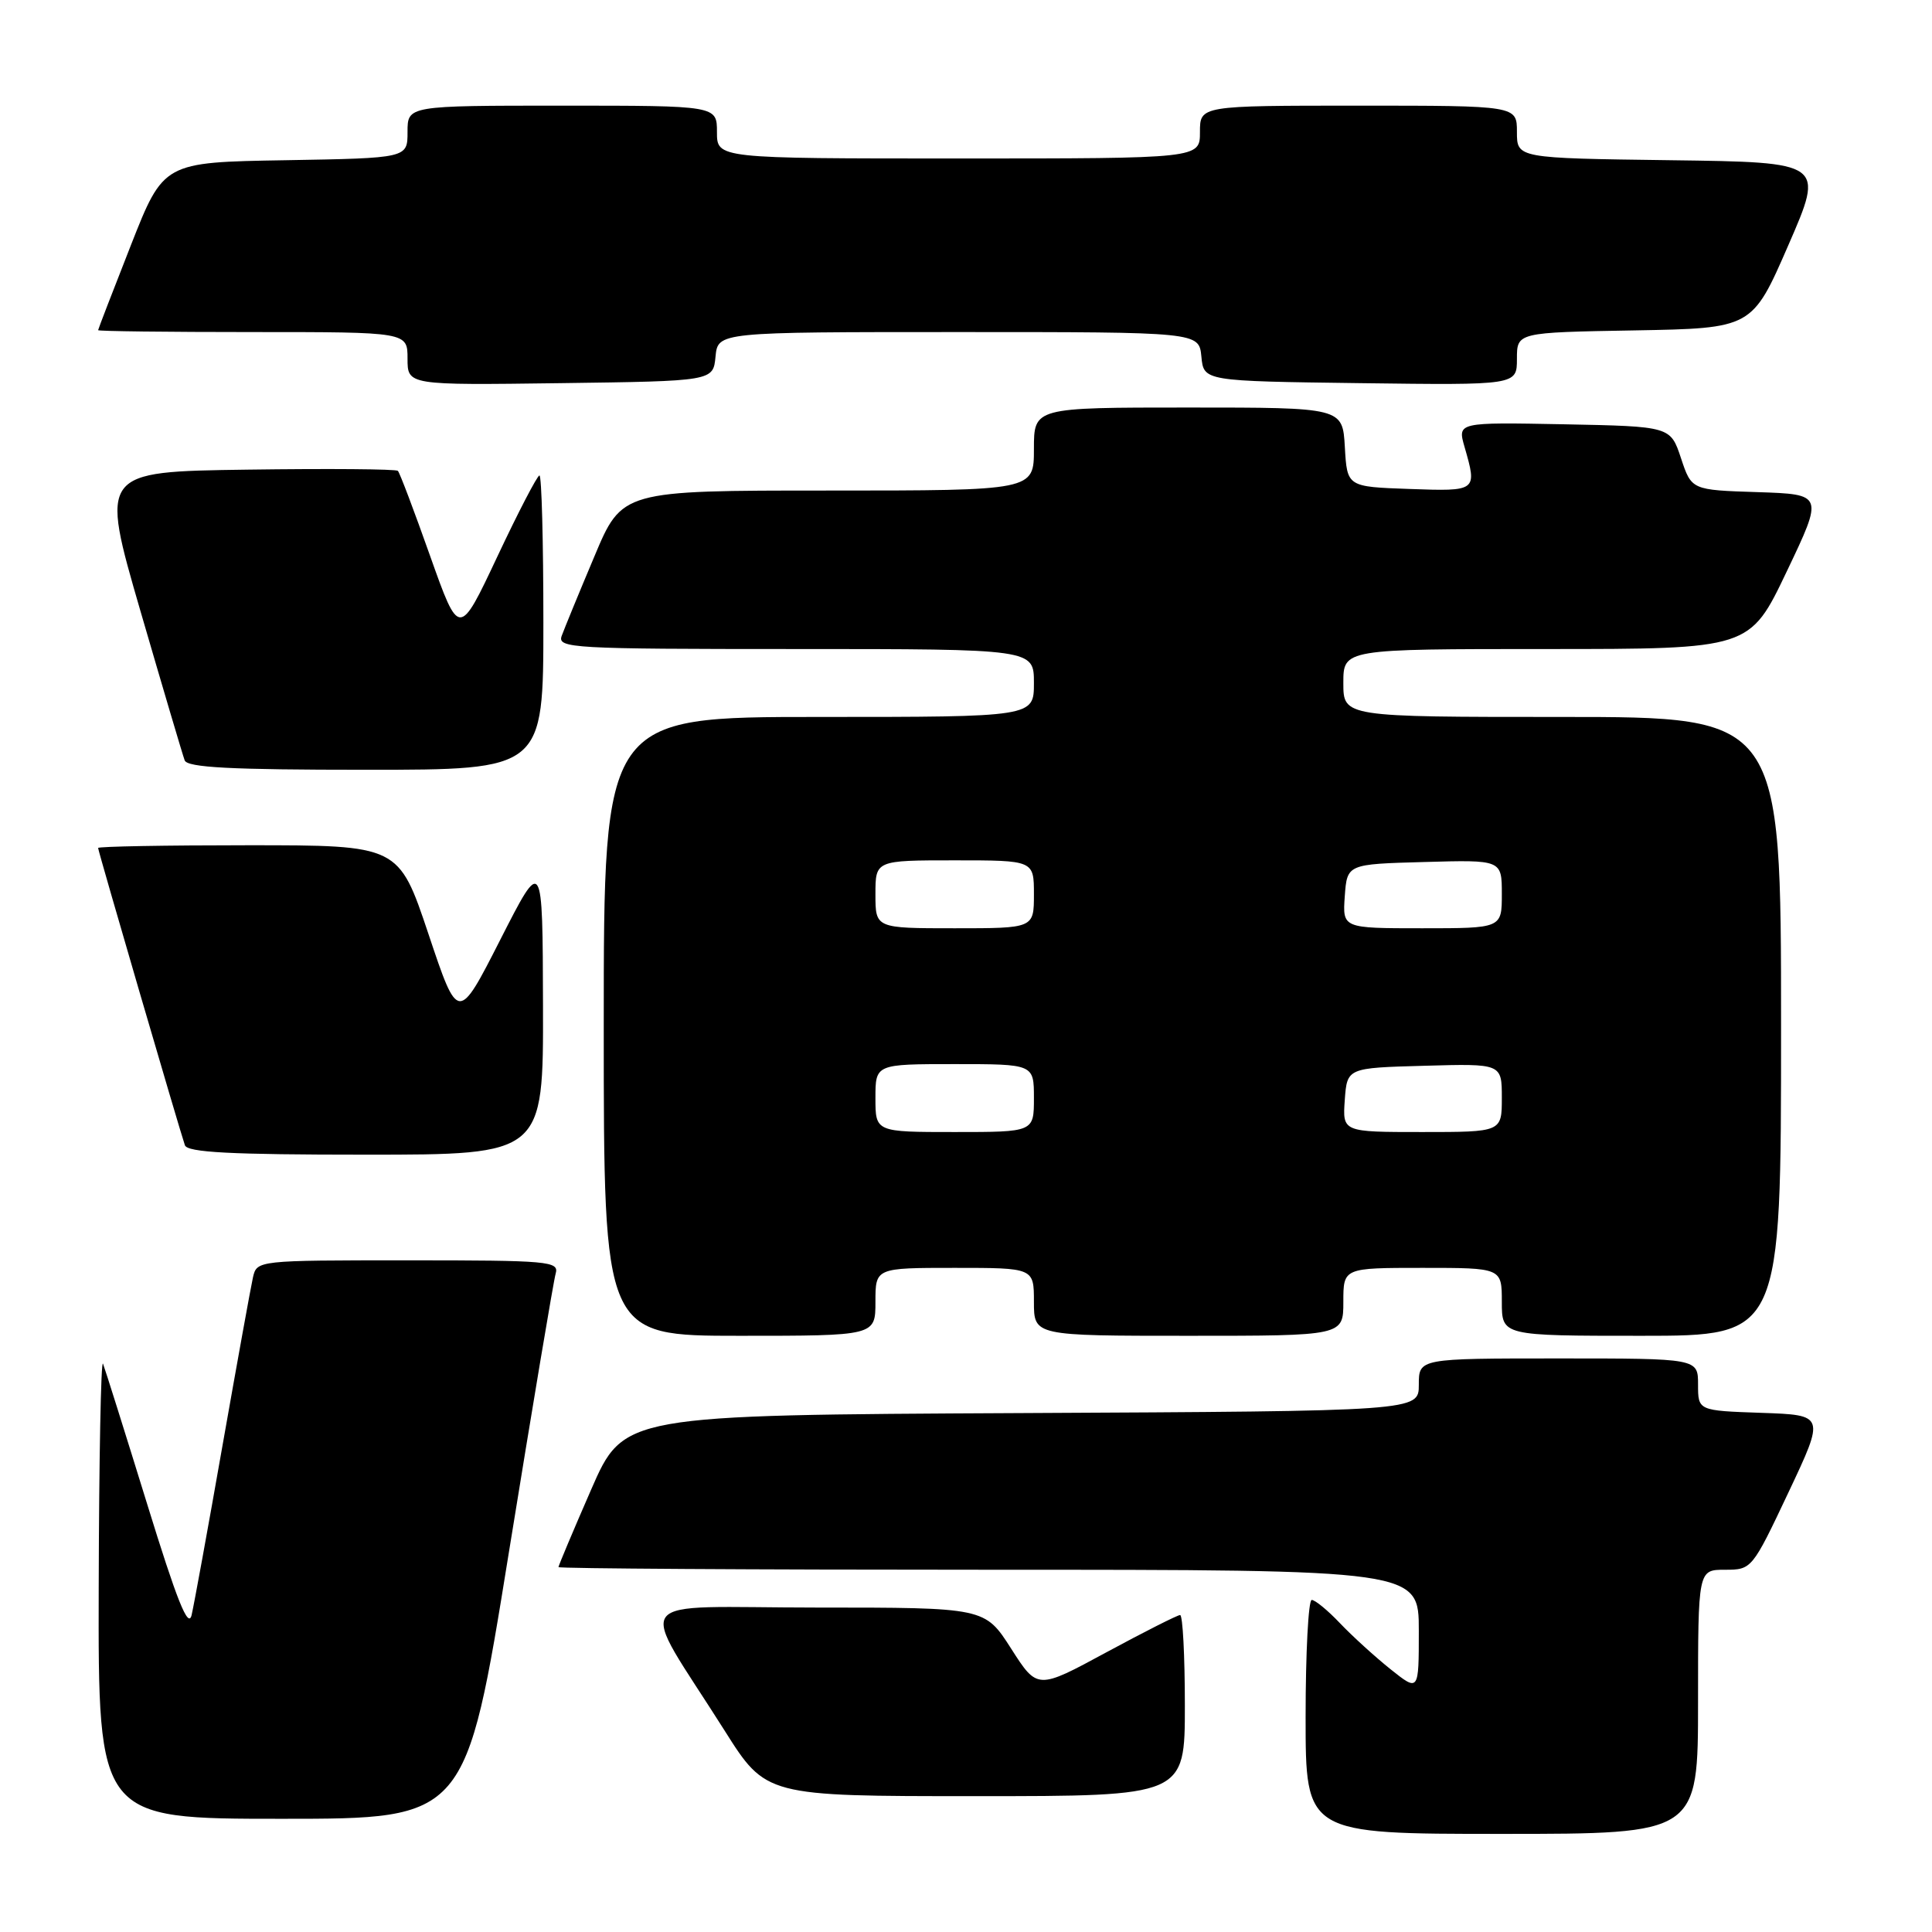 <?xml version="1.0" encoding="UTF-8" standalone="no"?>
<!DOCTYPE svg PUBLIC "-//W3C//DTD SVG 1.1//EN" "http://www.w3.org/Graphics/SVG/1.1/DTD/svg11.dtd" >
<svg xmlns="http://www.w3.org/2000/svg" xmlns:xlink="http://www.w3.org/1999/xlink" version="1.1" viewBox="0 0 256 256">
 <g >
 <path fill="currentColor"
d=" M 225.00 225.50 C 225.00 208.00 225.00 208.00 228.57 208.00 C 232.11 208.00 232.17 207.93 236.98 197.75 C 241.82 187.50 241.82 187.50 233.41 187.21 C 225.00 186.92 225.00 186.92 225.00 183.46 C 225.00 180.00 225.00 180.00 206.50 180.00 C 188.00 180.00 188.00 180.00 188.00 183.49 C 188.00 186.98 188.00 186.98 135.32 187.24 C 82.64 187.50 82.64 187.50 78.32 197.40 C 75.94 202.85 74.00 207.47 74.00 207.65 C 74.00 207.84 99.65 208.00 131.00 208.00 C 188.00 208.00 188.00 208.00 188.00 216.08 C 188.00 224.17 188.00 224.17 184.25 221.18 C 182.19 219.53 179.18 216.79 177.56 215.09 C 175.95 213.39 174.26 212.00 173.81 212.00 C 173.37 212.00 173.00 218.97 173.00 227.50 C 173.00 243.00 173.00 243.00 199.00 243.00 C 225.00 243.00 225.00 243.00 225.00 225.50 Z  M 67.42 205.75 C 70.56 186.36 73.35 169.71 73.63 168.75 C 74.10 167.12 72.71 167.00 54.09 167.00 C 34.11 167.00 34.04 167.01 33.52 169.25 C 33.24 170.49 31.43 180.50 29.49 191.50 C 27.56 202.50 25.71 212.62 25.39 214.00 C 24.95 215.87 23.45 212.11 19.47 199.20 C 16.53 189.69 13.91 181.36 13.65 180.70 C 13.38 180.04 13.12 193.34 13.08 210.25 C 13.00 241.00 13.00 241.00 37.36 241.00 C 61.73 241.00 61.73 241.00 67.42 205.75 Z  M 157.00 226.00 C 157.00 219.40 156.72 214.00 156.37 214.00 C 156.03 214.00 151.63 216.22 146.60 218.94 C 137.46 223.89 137.46 223.89 133.98 218.45 C 130.50 213.01 130.50 213.01 108.19 213.01 C 82.81 213.00 84.38 210.91 96.00 229.29 C 101.50 238.00 101.50 238.00 129.25 238.00 C 157.00 238.00 157.00 238.00 157.00 226.00 Z  M 116.00 172.50 C 116.00 168.00 116.00 168.00 126.50 168.00 C 137.00 168.00 137.00 168.00 137.00 172.50 C 137.00 177.00 137.00 177.00 157.50 177.00 C 178.00 177.00 178.00 177.00 178.00 172.50 C 178.00 168.00 178.00 168.00 188.50 168.00 C 199.00 168.00 199.00 168.00 199.00 172.50 C 199.00 177.00 199.00 177.00 217.50 177.00 C 236.00 177.00 236.00 177.00 236.00 136.00 C 236.00 95.00 236.00 95.00 207.00 95.00 C 178.00 95.00 178.00 95.00 178.00 90.50 C 178.00 86.00 178.00 86.00 204.93 86.00 C 231.85 86.00 231.85 86.00 236.74 75.75 C 241.63 65.50 241.63 65.50 232.89 65.21 C 224.14 64.93 224.14 64.93 222.74 60.71 C 221.34 56.50 221.34 56.50 207.23 56.22 C 193.12 55.95 193.12 55.95 194.06 59.22 C 195.75 65.10 195.74 65.11 186.75 64.79 C 178.50 64.50 178.50 64.50 178.20 59.25 C 177.90 54.00 177.90 54.00 157.45 54.00 C 137.00 54.00 137.00 54.00 137.00 59.50 C 137.00 65.00 137.00 65.00 109.71 65.00 C 82.42 65.00 82.42 65.00 78.75 73.75 C 76.72 78.56 74.78 83.29 74.43 84.25 C 73.83 85.89 75.71 86.00 105.39 86.00 C 137.00 86.00 137.00 86.00 137.00 90.50 C 137.00 95.00 137.00 95.00 108.50 95.00 C 80.00 95.00 80.00 95.00 80.00 136.00 C 80.00 177.00 80.00 177.00 98.00 177.00 C 116.00 177.00 116.00 177.00 116.00 172.50 Z  M 71.95 133.25 C 71.90 113.50 71.90 113.50 66.30 124.50 C 60.70 135.50 60.70 135.50 56.77 123.75 C 52.83 112.00 52.83 112.00 32.92 112.00 C 21.96 112.00 13.00 112.16 13.00 112.36 C 13.00 112.76 23.80 149.73 24.50 151.75 C 24.83 152.70 30.54 153.00 48.47 153.00 C 72.00 153.00 72.00 153.00 71.95 133.25 Z  M 72.00 82.50 C 72.00 71.78 71.77 63.00 71.48 63.00 C 71.20 63.00 68.68 67.84 65.90 73.75 C 60.84 84.50 60.84 84.50 56.99 73.66 C 54.88 67.70 52.96 62.62 52.72 62.39 C 52.48 62.15 43.51 62.08 32.77 62.23 C 13.25 62.50 13.25 62.50 18.62 81.00 C 21.58 91.17 24.21 100.06 24.47 100.75 C 24.82 101.70 30.56 102.00 48.47 102.00 C 72.00 102.00 72.00 102.00 72.00 82.50 Z  M 94.81 47.25 C 95.13 44.00 95.13 44.00 127.00 44.00 C 158.87 44.00 158.87 44.00 159.19 47.25 C 159.50 50.50 159.50 50.50 180.25 50.77 C 201.00 51.04 201.00 51.04 201.00 47.55 C 201.00 44.05 201.00 44.05 216.58 43.78 C 232.17 43.50 232.17 43.50 236.96 32.50 C 241.75 21.50 241.75 21.50 221.37 21.23 C 201.00 20.96 201.00 20.96 201.00 17.48 C 201.00 14.00 201.00 14.00 180.00 14.00 C 159.00 14.00 159.00 14.00 159.00 17.50 C 159.00 21.00 159.00 21.00 127.00 21.00 C 95.00 21.00 95.00 21.00 95.00 17.50 C 95.00 14.00 95.00 14.00 74.50 14.00 C 54.00 14.00 54.00 14.00 54.00 17.48 C 54.00 20.95 54.00 20.95 37.83 21.23 C 21.67 21.50 21.67 21.50 17.34 32.50 C 14.96 38.55 13.01 43.61 13.00 43.75 C 13.00 43.89 22.22 44.00 33.50 44.00 C 54.00 44.00 54.00 44.00 54.00 47.52 C 54.00 51.04 54.00 51.04 74.25 50.77 C 94.50 50.50 94.50 50.50 94.81 47.25 Z  M 116.00 145.50 C 116.00 141.00 116.00 141.00 126.50 141.00 C 137.00 141.00 137.00 141.00 137.00 145.50 C 137.00 150.00 137.00 150.00 126.50 150.00 C 116.00 150.00 116.00 150.00 116.00 145.50 Z  M 178.19 145.75 C 178.50 141.50 178.50 141.50 188.75 141.22 C 199.00 140.93 199.00 140.93 199.00 145.47 C 199.00 150.00 199.00 150.00 188.44 150.00 C 177.89 150.00 177.89 150.00 178.19 145.75 Z  M 116.00 118.50 C 116.00 114.00 116.00 114.00 126.50 114.00 C 137.00 114.00 137.00 114.00 137.00 118.50 C 137.00 123.00 137.00 123.00 126.50 123.00 C 116.00 123.00 116.00 123.00 116.00 118.50 Z  M 178.19 118.75 C 178.50 114.50 178.50 114.50 188.75 114.22 C 199.00 113.93 199.00 113.93 199.00 118.47 C 199.00 123.00 199.00 123.00 188.44 123.00 C 177.89 123.00 177.89 123.00 178.19 118.75 Z "/>
</g>
</svg>